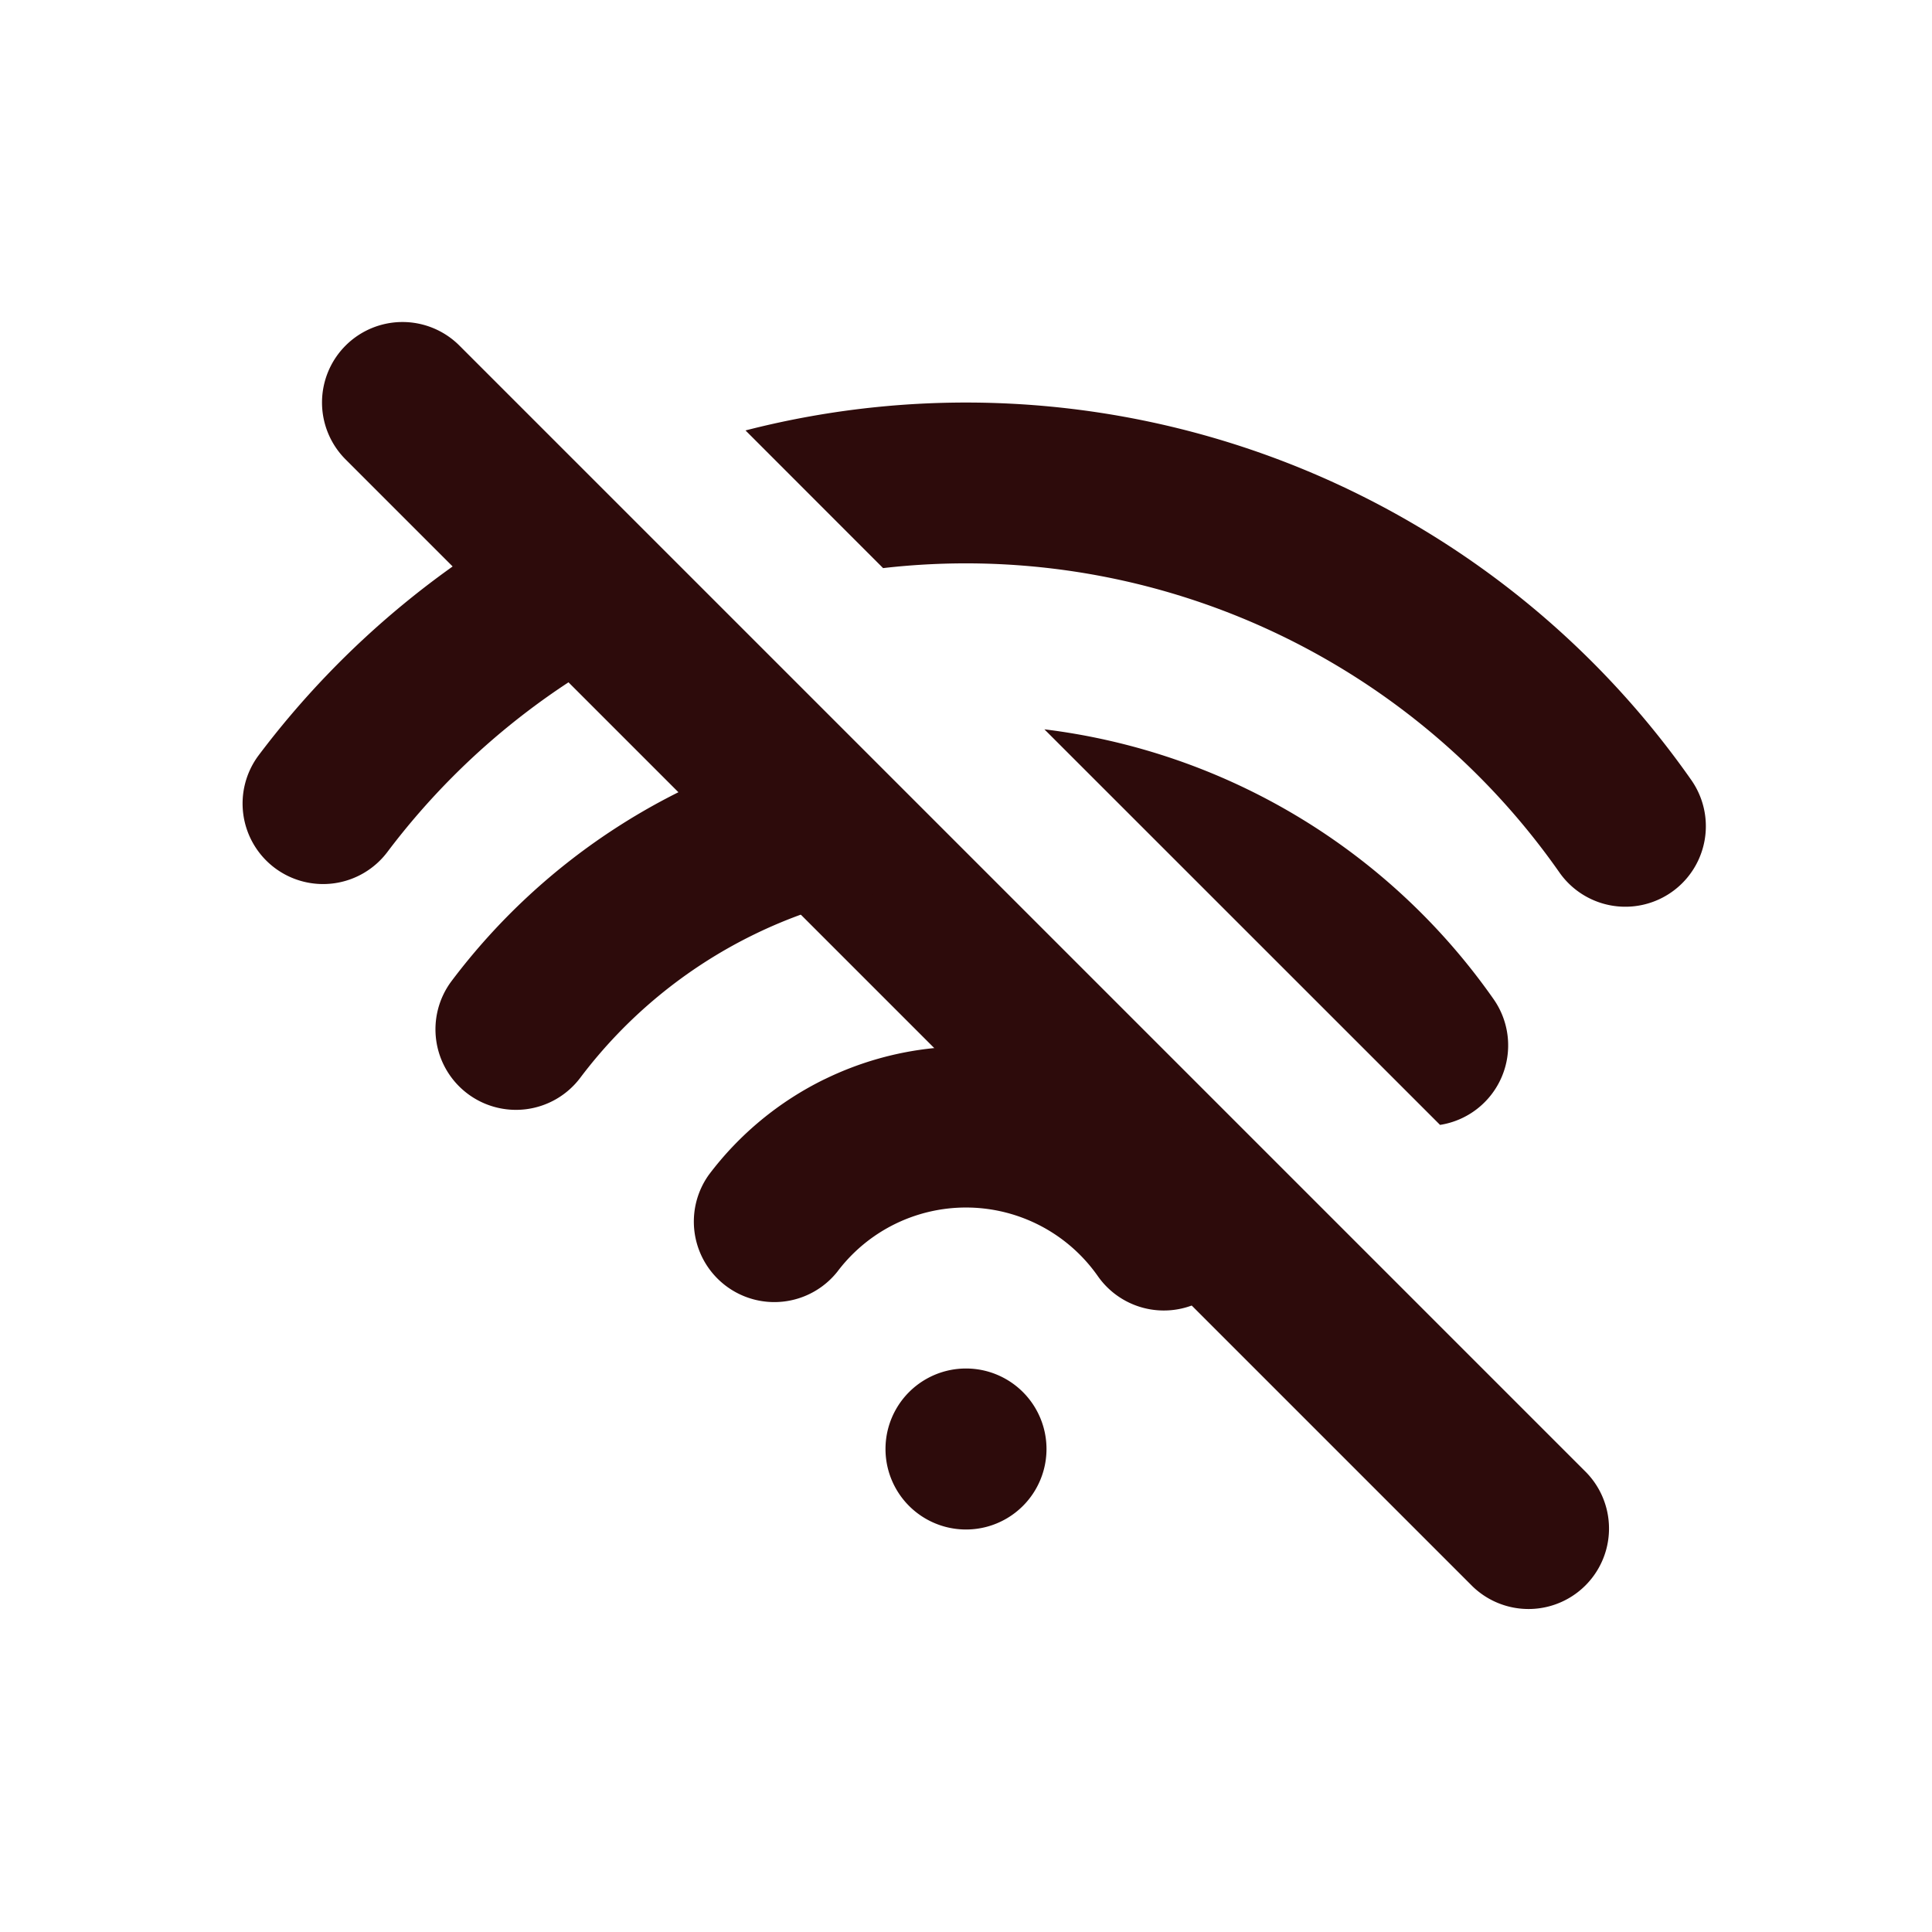 <svg width="48" height="48" fill="#2d0b0b" viewBox="0 0 24 24" xmlns="http://www.w3.org/2000/svg">
<path fill-rule="evenodd" d="M4.293 4.293a1 1 0 0 1 1.414 0l14 14a1 1 0 0 1-1.414 1.414l-14-14a1 1 0 0 1 0-1.414Z" clip-rule="evenodd"></path>
<path fill-rule="evenodd" d="m7.192 6.106-.014.007A11 11 0 0 0 3.215 9.38a1 1 0 0 0 1.597 1.204 9 9 0 0 1 3.897-2.96L7.192 6.105Zm3.082 3.082a8 8 0 0 0-4.663 2.997 1 1 0 1 0 1.597 1.204 6 6 0 0 1 4.878-2.388l-1.812-1.813Zm7.614 4.785L12.974 9.06a8 8 0 0 1 5.58 3.352 1 1 0 0 1-.666 1.562ZM10.973 7.06 9.261 5.347A11 11 0 0 1 21.01 9.69a1 1 0 0 1-1.639 1.147 9 9 0 0 0-8.399-3.78ZM13 18a1 1 0 1 0-2 0 1 1 0 0 0 2 0Zm-2.753-4.595a4 4 0 0 1 5.03 1.3 1 1 0 1 1-1.639 1.148 2 2 0 0 0-3.235-.057 1 1 0 0 1-1.597-1.203 4 4 0 0 1 1.44-1.188Z" clip-rule="evenodd"></path>
</svg>